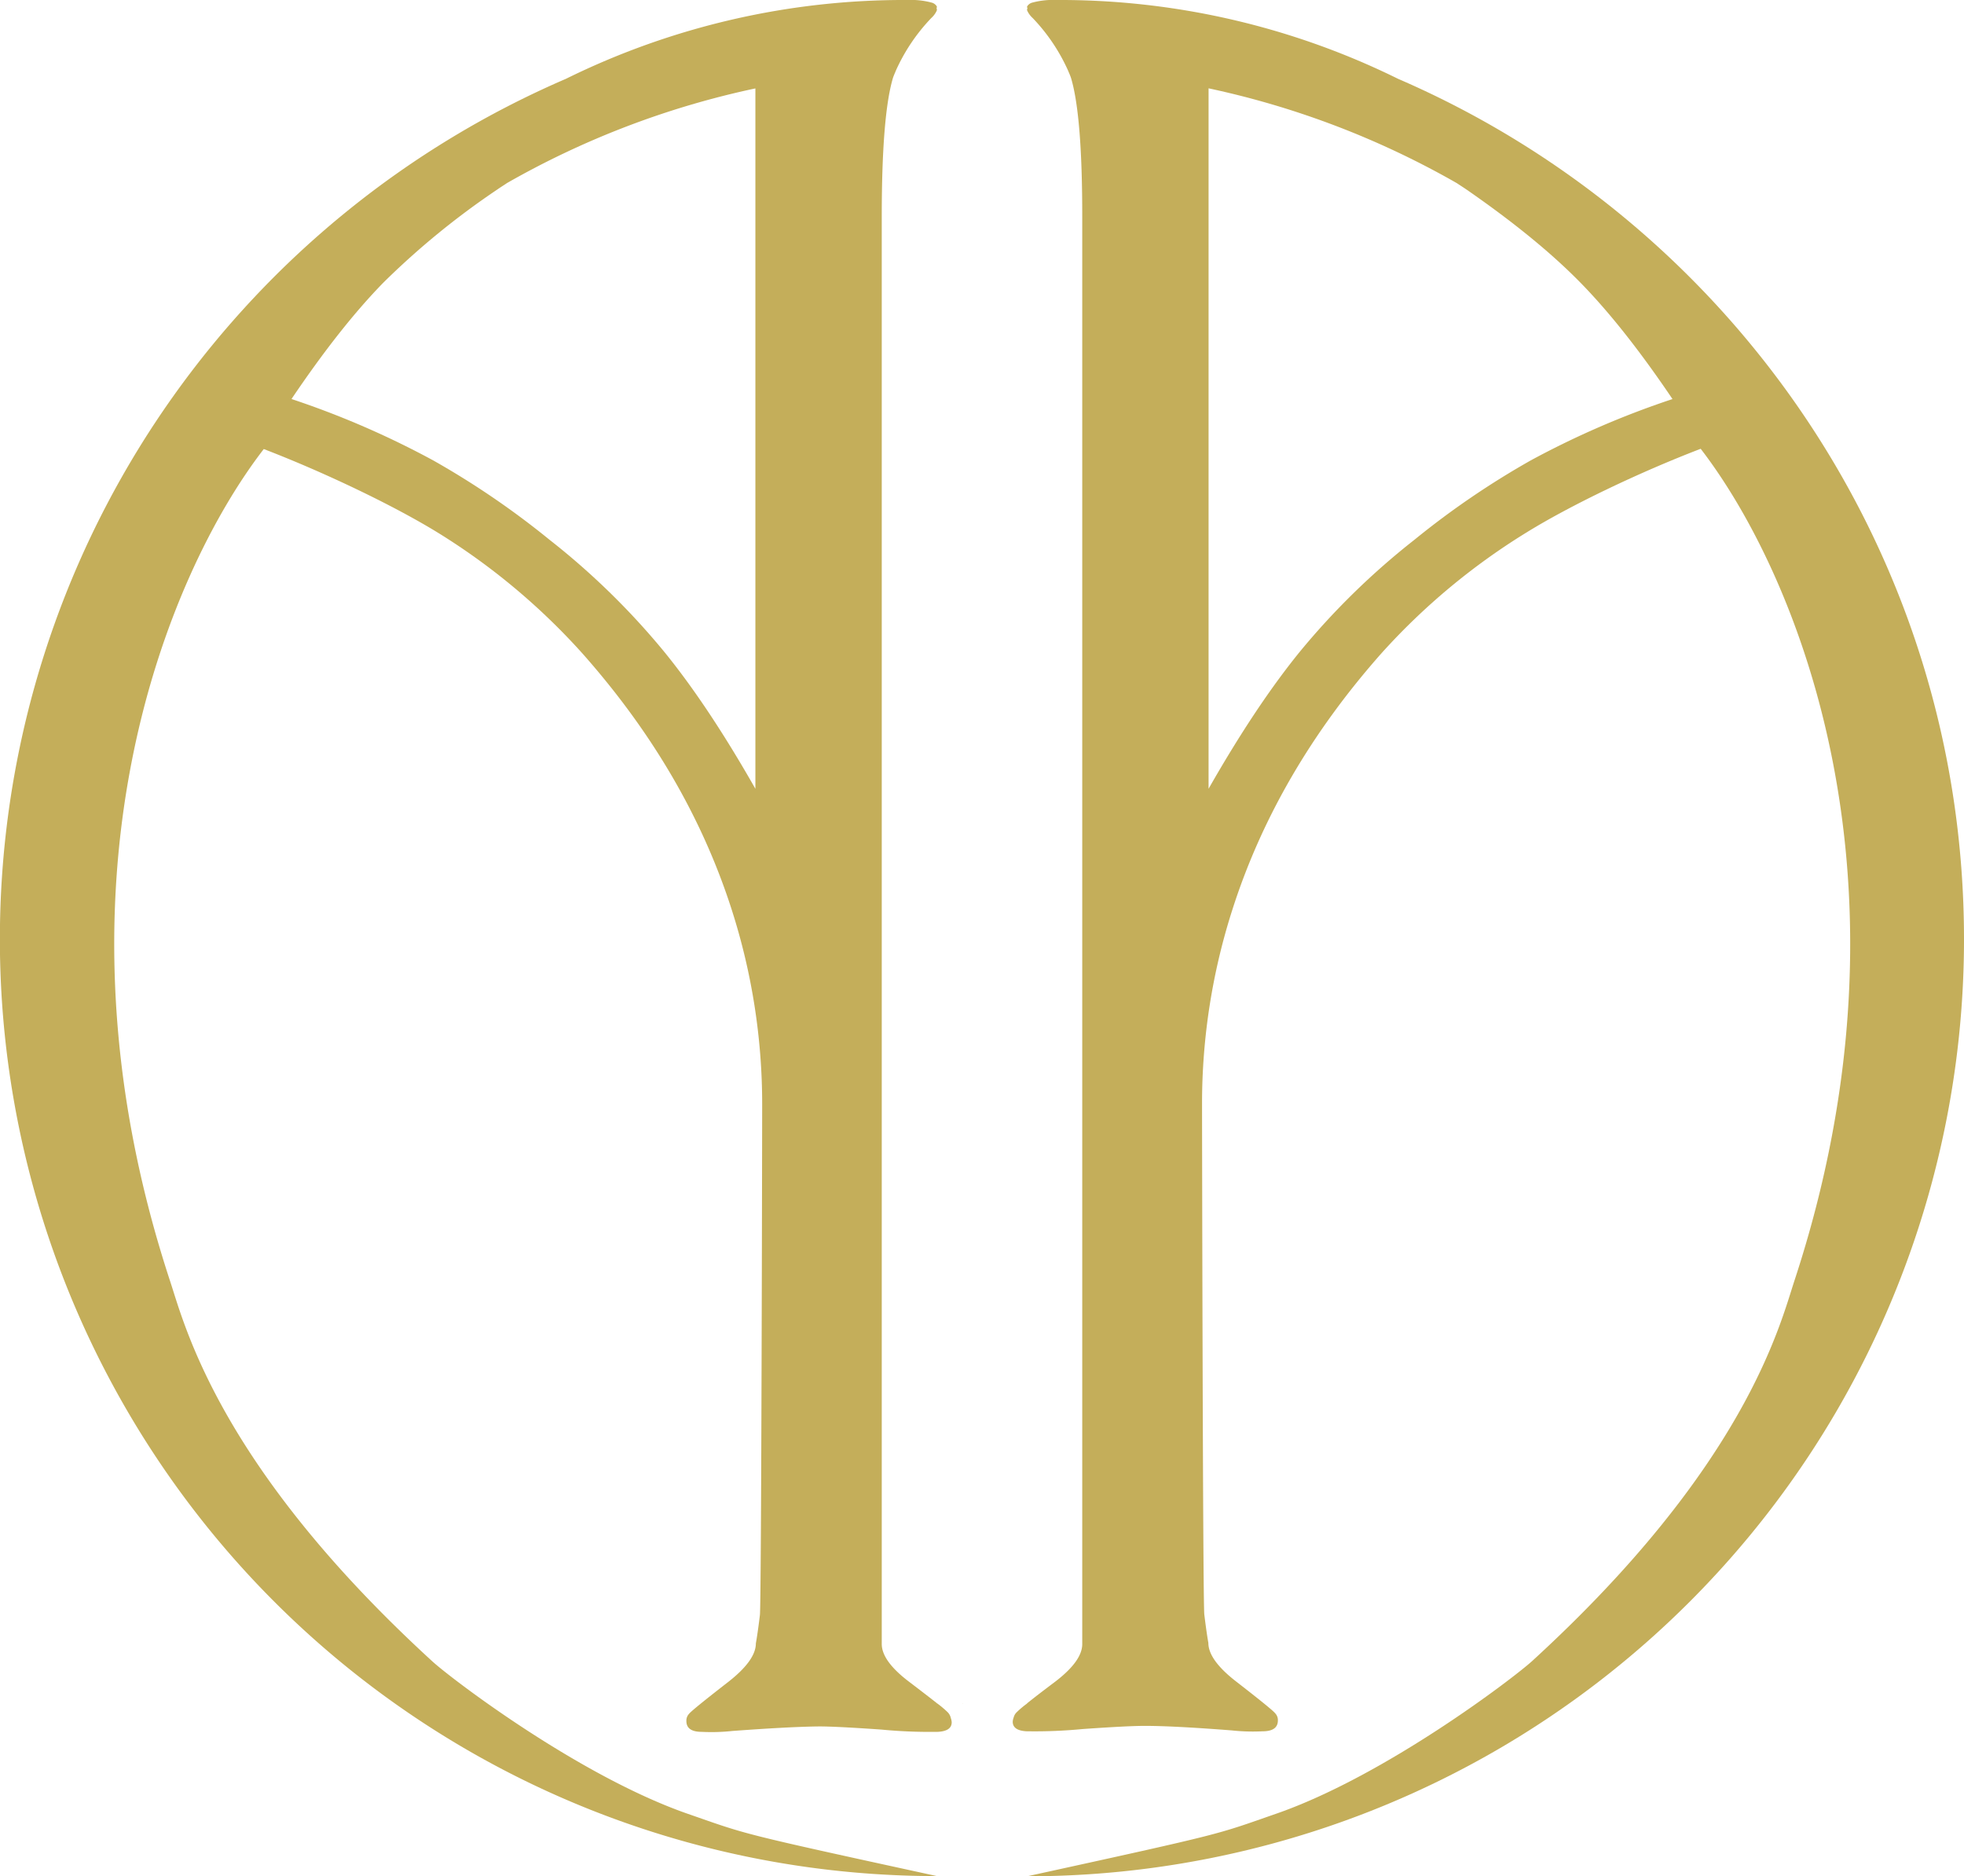 <svg id="Layer_1" data-name="Layer 1" xmlns="http://www.w3.org/2000/svg" viewBox="0 0 460.51 439.91"><defs><style>.cls-1{fill:#c4ae5a;}</style></defs><path class="cls-1" d="M244.76,436.05h0Z" transform="translate(-19.07 -30.05)"/><path class="cls-1" d="M244.76,429.4v.09l.06-.05Z" transform="translate(-19.07 -30.05)"/><path class="cls-1" d="M241.26,431.51a24.38,24.38,0,0,0-2.46-2.07l-.06.05v-.09q-2.25-1.77-6.49-5-6.44-4.87-6.43-8.89V80.87q0-23.51,2.58-32.4c.19-.63.5-1.28.76-1.93a43.67,43.67,0,0,1,8.27-12.26,5.24,5.24,0,0,0,1.31-1.8v-.3c0-.07-.08-.17-.08-.23s.07-.1.08-.16v-.22a2,2,0,0,0-1.3-.93,18.38,18.38,0,0,0-5.49-.59,179.26,179.26,0,0,0-80.2,18.49,219.68,219.68,0,0,0,87,421.41c-47.22-10.28-44.14-9.65-58.35-14.58-25.71-8.93-55.79-31.92-60-35.81-50-45.78-58-78.71-61.48-89.22-30.6-93.16-.85-165.4,22-195,14.19,5.46,30.49,13.24,41,19.72a154.91,154.91,0,0,1,33.75,28.25q24.56,27.72,34.92,59.89a149,149,0,0,1,7.19,45.71c0,3.81-.18,116.93-.53,119.82s-.67,5.11-.95,6.66q0,4-6.56,9.1-8.46,6.57-9.1,7.41a2.29,2.29,0,0,0-.63,1.69c0,1.7,1.2,2.54,3.61,2.54a45.91,45.91,0,0,0,7.21-.21q13.6-1,20.39-1.06,4,0,14.55.74a117,117,0,0,0,12.63.53c.17,0,.29,0,.45,0h.06c2.17-.1,3.31-.83,3.31-2.24a3.35,3.35,0,0,0-.21-1A2.72,2.72,0,0,0,241.26,431.51ZM196.19,215Q185,195.32,174.61,182.63a172.78,172.78,0,0,0-26.67-26A195.66,195.66,0,0,0,120.64,138a206,206,0,0,0-33.22-14.39Q98.85,106.66,109,96.28a184.44,184.44,0,0,1,26.67-21.79c.76-.54,1.53-1,2.3-1.53a202.27,202.27,0,0,1,58.22-22.18Z" transform="translate(-19.07 -30.05)"/><path class="cls-1" d="M253.88,436.05h0Z" transform="translate(-19.07 -30.05)"/><path class="cls-1" d="M253.88,429.4v.09l0-.05Z" transform="translate(-19.07 -30.05)"/><path class="cls-1" d="M256.75,432.76a3.13,3.13,0,0,0-.22,1c0,1.41,1.14,2.14,3.32,2.24h0c.16,0,.28,0,.45,0a117.17,117.17,0,0,0,12.64-.53q10.51-.74,14.54-.74,6.8,0,20.39,1.06a46,46,0,0,0,7.22.21c2.4,0,3.61-.84,3.61-2.54a2.26,2.26,0,0,0-.64-1.69q-.63-.84-9.1-7.41-6.56-5.07-6.56-9.1-.42-2.32-.95-6.66c-.35-2.89-.53-116-.53-119.82a148.67,148.67,0,0,1,7.2-45.71q10.36-32.18,34.91-59.89A154.73,154.73,0,0,1,376.84,155c10.45-6.48,26.75-14.26,41-19.72,22.84,29.65,52.58,101.89,22,195-3.45,10.51-11.47,43.44-61.49,89.22-4.25,3.89-34.33,26.88-60,35.81C304,460.3,307.12,459.67,259.9,470A219.7,219.7,0,0,0,479.58,250.28c0-90.41-54.64-168-132.68-201.74a179.26,179.26,0,0,0-80.2-18.49,18.46,18.46,0,0,0-5.5.59,2,2,0,0,0-1.3.93v.22c0,.06.09.1.09.16s-.08.16-.09.23v.3a5.39,5.39,0,0,0,1.31,1.8,43.45,43.45,0,0,1,8.27,12.26c.27.65.57,1.3.76,1.93q2.6,8.89,2.59,32.4V415.55q0,4-6.44,8.89-4.25,3.19-6.49,5v.09l0-.05a22,22,0,0,0-2.46,2.07A2.54,2.54,0,0,0,256.75,432.76Zm45.7-382A202,202,0,0,1,360.67,73c.77.52,1.54,1,2.31,1.53q16.5,11.42,26.66,21.79t21.59,27.3A205.71,205.71,0,0,0,378,138a195.66,195.66,0,0,0-27.3,18.63,173.15,173.15,0,0,0-26.66,26Q313.67,195.32,302.45,215Z" transform="translate(-19.07 -30.05)"/></svg>